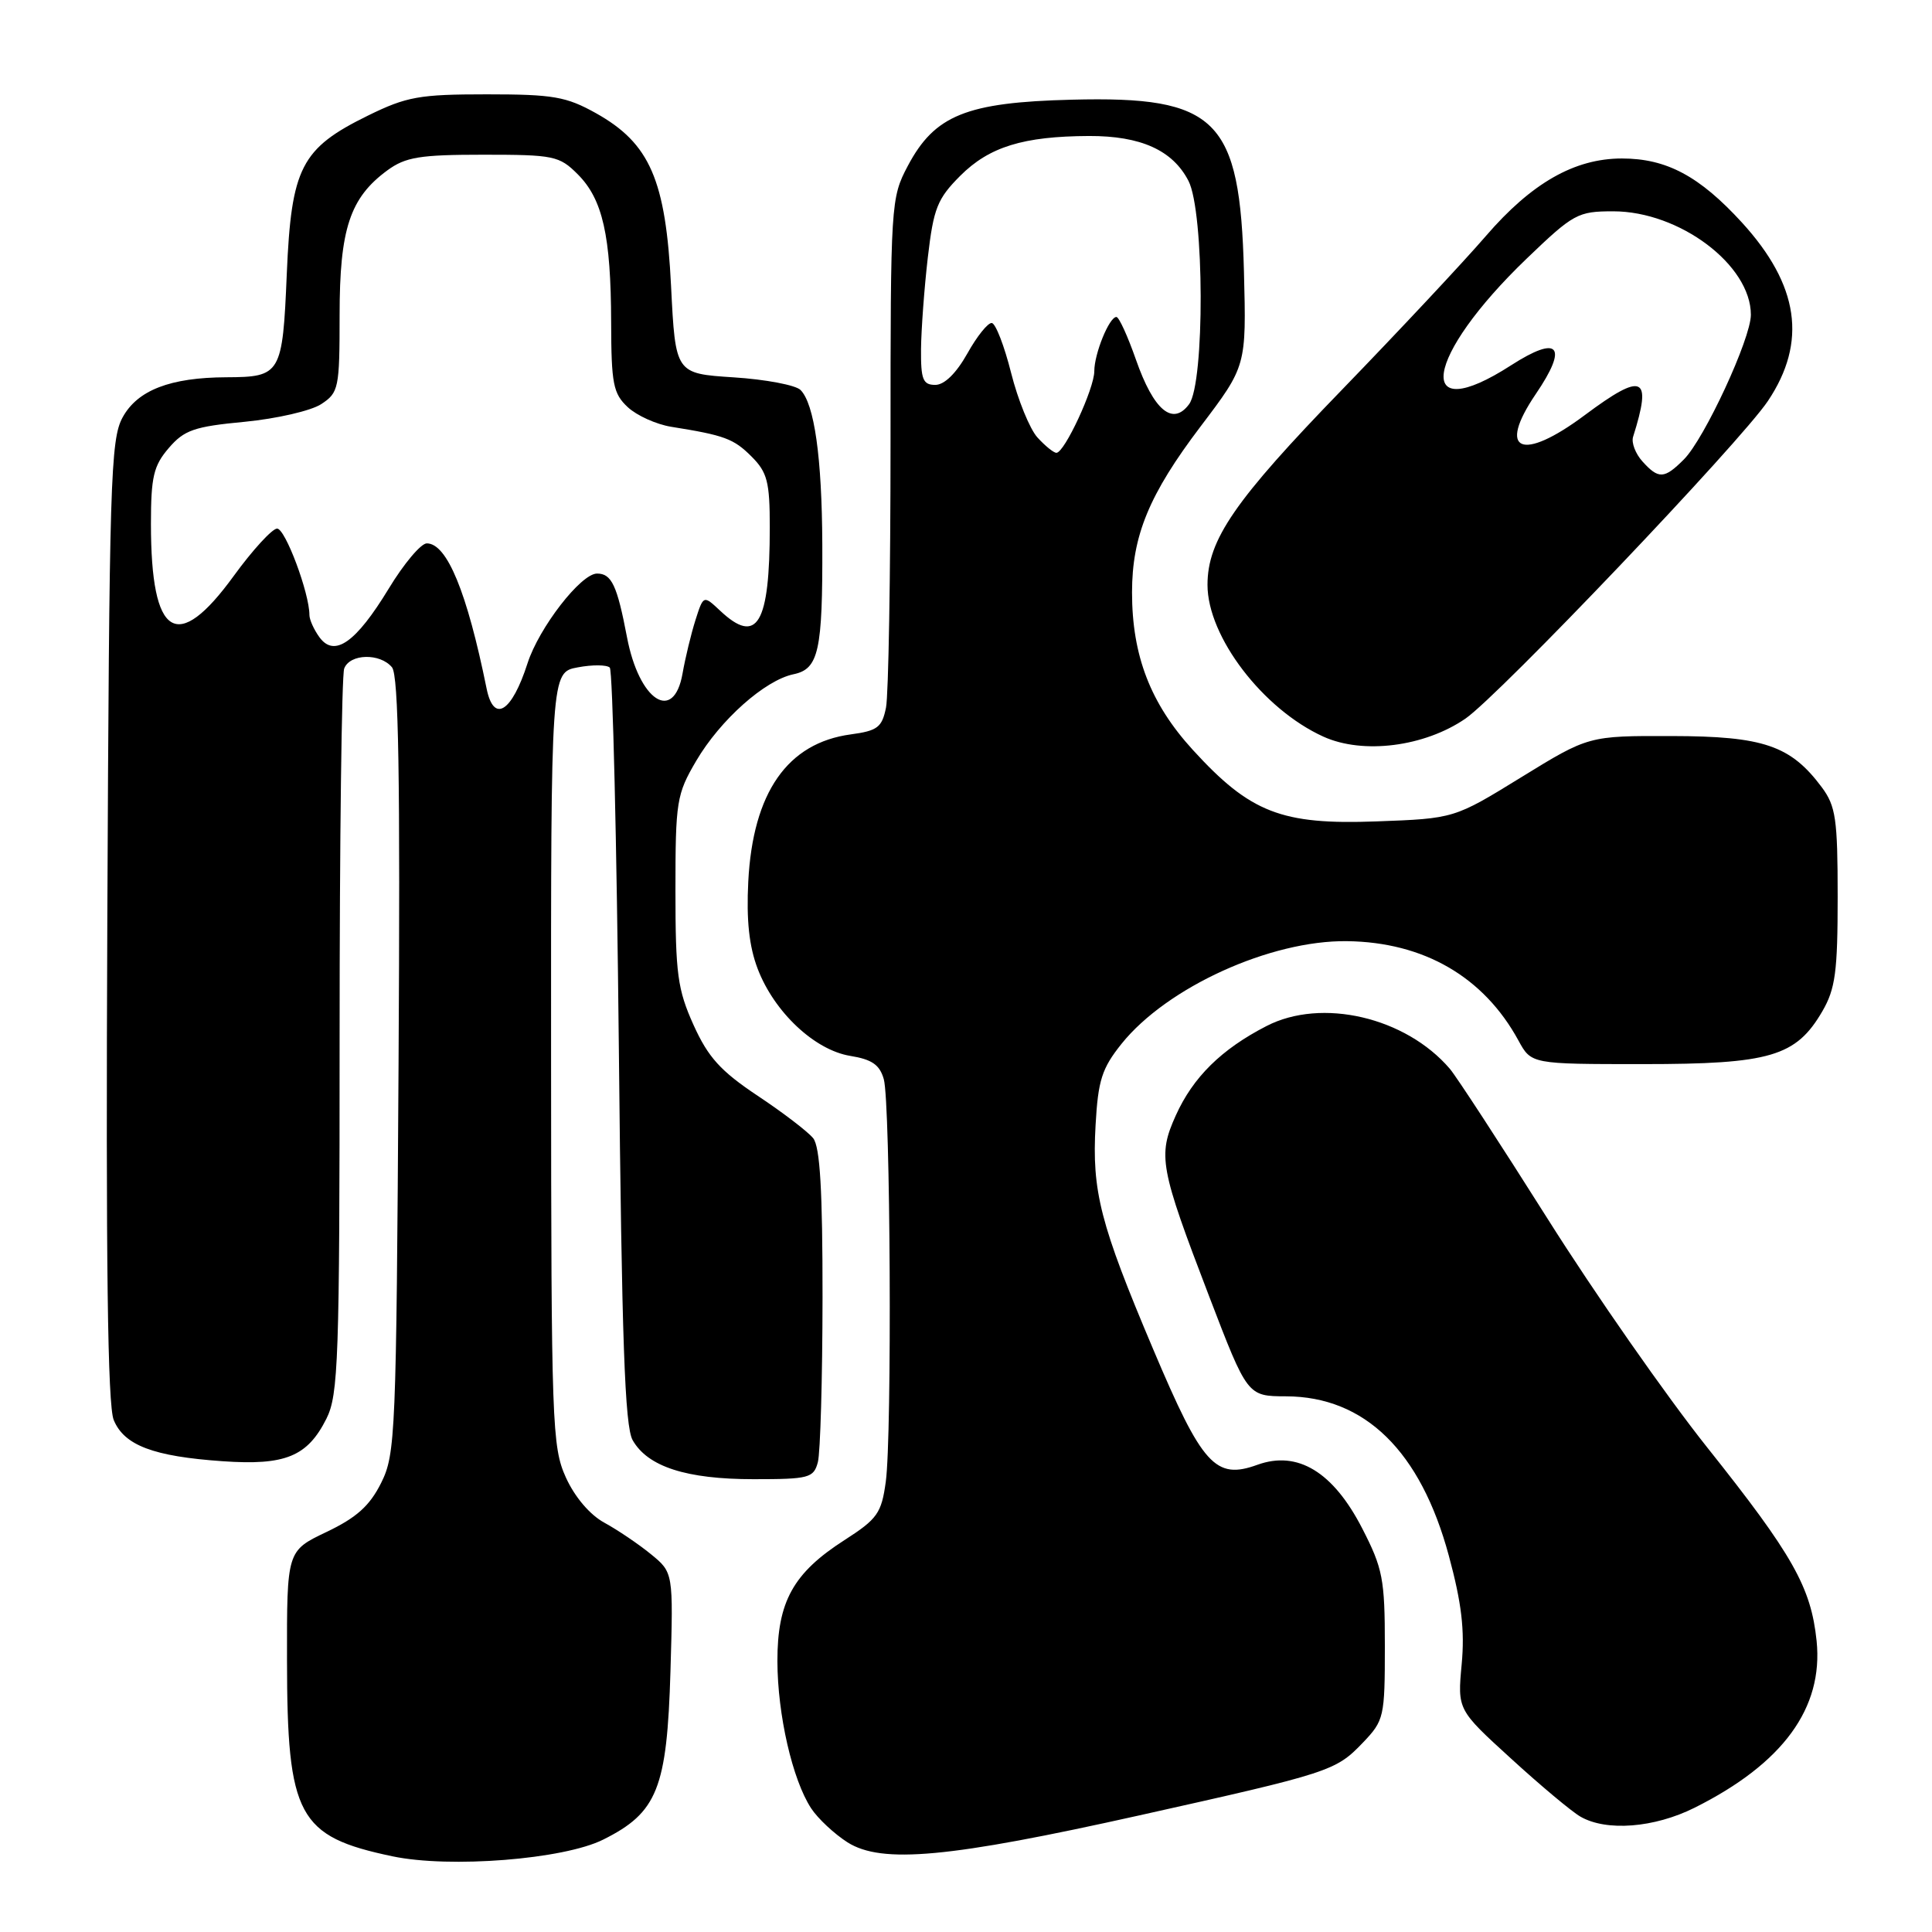 <?xml version="1.0" encoding="UTF-8" standalone="no"?>
<!DOCTYPE svg PUBLIC "-//W3C//DTD SVG 1.1//EN" "http://www.w3.org/Graphics/SVG/1.1/DTD/svg11.dtd" >
<svg xmlns="http://www.w3.org/2000/svg" xmlns:xlink="http://www.w3.org/1999/xlink" version="1.1" viewBox="0 0 256 256">
 <g >
 <path fill="currentColor"
d=" M 79.92 243.76 C 87.11 240.18 88.38 236.99 88.84 221.45 C 89.22 208.36 89.22 208.36 86.24 205.93 C 84.60 204.59 81.83 202.72 80.09 201.77 C 78.17 200.73 76.16 198.37 74.98 195.77 C 73.15 191.72 73.04 188.81 73.02 140.30 C 73.00 89.09 73.00 89.09 76.55 88.43 C 78.50 88.06 80.41 88.08 80.80 88.46 C 81.18 88.85 81.72 111.51 82.00 138.83 C 82.39 177.60 82.79 189.01 83.83 190.83 C 85.83 194.35 90.95 196.00 99.85 196.00 C 107.21 196.00 107.81 195.84 108.37 193.75 C 108.70 192.51 108.98 182.70 108.99 171.94 C 109.00 157.78 108.66 151.95 107.75 150.82 C 107.06 149.96 103.76 147.43 100.40 145.20 C 95.48 141.92 93.84 140.11 91.90 135.82 C 89.78 131.11 89.50 129.05 89.50 118.00 C 89.50 106.17 89.65 105.25 92.25 100.82 C 95.44 95.39 101.35 90.13 105.15 89.34 C 108.48 88.65 109.01 86.25 108.96 72.12 C 108.91 60.60 107.91 53.51 106.07 51.67 C 105.43 51.03 101.44 50.27 97.20 50.00 C 89.50 49.50 89.50 49.50 88.92 37.92 C 88.22 23.84 86.12 19.01 78.99 15.01 C 75.03 12.80 73.32 12.50 64.50 12.50 C 55.56 12.50 53.89 12.80 48.77 15.31 C 39.89 19.67 38.60 22.19 38.00 36.29 C 37.44 49.59 37.22 49.96 30.00 49.99 C 22.56 50.02 18.22 51.70 16.25 55.30 C 14.64 58.24 14.48 63.70 14.22 121.97 C 14.02 167.24 14.26 186.22 15.07 188.16 C 16.46 191.52 20.31 192.98 29.50 193.62 C 37.81 194.20 40.73 193.00 43.25 187.99 C 44.84 184.81 45.00 180.24 45.00 137.33 C 45.00 111.39 45.27 89.45 45.61 88.58 C 46.36 86.61 50.35 86.51 51.94 88.42 C 52.82 89.49 53.04 102.80 52.81 141.17 C 52.51 190.16 52.41 192.68 50.50 196.50 C 48.98 199.54 47.24 201.10 43.25 203.00 C 38.01 205.50 38.01 205.50 38.03 220.00 C 38.05 240.68 39.48 243.34 52.00 245.97 C 59.61 247.57 74.68 246.38 79.92 243.76 Z  M 151.00 240.54 C 176.25 234.91 176.99 234.67 180.59 230.91 C 183.40 227.97 183.50 227.52 183.50 218.11 C 183.50 209.23 183.23 207.83 180.50 202.52 C 176.65 195.03 171.94 192.17 166.62 194.09 C 161.05 196.11 159.31 194.17 152.81 178.80 C 145.76 162.14 144.67 157.88 145.17 149.08 C 145.50 143.13 146.01 141.56 148.61 138.31 C 154.62 130.82 168.35 124.57 178.50 124.71 C 188.68 124.84 196.61 129.45 201.20 137.87 C 202.91 141.00 202.91 141.00 217.70 141.00 C 234.57 141.00 237.98 139.99 241.47 134.00 C 243.20 131.02 243.50 128.75 243.50 118.82 C 243.50 108.51 243.25 106.82 241.40 104.32 C 237.27 98.78 233.67 97.55 221.52 97.53 C 210.50 97.50 210.50 97.50 201.59 102.98 C 192.69 108.46 192.69 108.46 182.39 108.84 C 169.81 109.31 165.66 107.69 158.06 99.37 C 152.45 93.23 150.00 86.89 150.00 78.50 C 150.00 70.98 152.27 65.49 159.09 56.50 C 165.15 48.50 165.15 48.50 164.83 36.00 C 164.30 15.73 161.28 12.72 142.00 13.21 C 128.04 13.56 123.85 15.26 120.29 21.98 C 118.04 26.24 118.00 26.88 118.00 58.53 C 118.00 76.25 117.73 92.10 117.40 93.76 C 116.87 96.38 116.28 96.83 112.74 97.31 C 104.34 98.44 99.76 105.01 99.15 116.81 C 98.89 121.93 99.26 125.40 100.40 128.38 C 102.59 134.11 107.94 139.14 112.66 139.91 C 115.55 140.38 116.57 141.09 117.11 143.01 C 117.99 146.19 118.21 190.22 117.37 196.34 C 116.80 200.51 116.26 201.27 111.90 204.07 C 105.10 208.43 103.00 212.23 103.01 220.12 C 103.03 227.22 105.00 235.82 107.48 239.61 C 108.38 240.98 110.55 243.00 112.30 244.12 C 116.86 247.00 125.77 246.17 151.00 240.54 Z  M 224.55 239.53 C 236.25 233.68 241.62 226.33 240.71 217.43 C 239.97 210.31 237.56 206.04 226.22 191.80 C 220.83 185.03 211.31 171.40 205.07 161.50 C 198.82 151.60 192.99 142.65 192.11 141.62 C 186.26 134.78 175.13 132.18 167.81 135.96 C 161.84 139.03 158.08 142.74 155.80 147.80 C 153.39 153.15 153.68 154.71 160.21 171.75 C 165.29 185.00 165.29 185.00 170.40 185.02 C 180.85 185.05 188.24 192.28 191.98 206.15 C 193.67 212.39 194.10 216.02 193.68 220.52 C 193.12 226.55 193.12 226.55 200.22 233.02 C 204.12 236.59 208.26 240.05 209.41 240.71 C 212.84 242.70 219.19 242.21 224.55 239.53 Z  M 194.18 95.22 C 198.63 92.16 230.65 58.54 234.26 53.13 C 239.49 45.31 238.38 37.77 230.81 29.48 C 225.18 23.33 220.82 21.00 214.91 21.00 C 208.64 21.00 202.95 24.24 196.88 31.28 C 193.93 34.70 185.37 43.84 177.86 51.60 C 163.59 66.32 160.00 71.53 160.00 77.50 C 160.00 84.36 167.35 93.98 175.36 97.61 C 180.61 99.99 188.75 98.95 194.18 95.22 Z  M 64.48 91.25 C 61.88 78.44 59.23 72.00 56.55 72.00 C 55.78 72.00 53.50 74.70 51.50 78.01 C 47.15 85.16 44.31 87.15 42.33 84.44 C 41.60 83.44 41.00 82.11 41.00 81.49 C 41.00 78.58 37.79 70.00 36.71 70.04 C 36.05 70.07 33.47 72.88 30.99 76.29 C 23.45 86.68 20.00 84.52 20.00 69.41 C 20.00 63.18 20.35 61.71 22.36 59.37 C 24.41 56.98 25.74 56.52 32.42 55.89 C 36.66 55.48 41.22 54.43 42.56 53.55 C 44.88 52.03 45.00 51.46 45.00 41.73 C 45.00 30.33 46.37 26.21 51.33 22.57 C 53.74 20.81 55.62 20.50 64.05 20.50 C 73.38 20.50 74.11 20.65 76.55 23.09 C 79.86 26.40 80.95 31.22 80.98 42.71 C 81.00 50.86 81.25 52.15 83.18 53.95 C 84.37 55.06 86.96 56.23 88.93 56.55 C 96.01 57.68 97.21 58.12 99.59 60.50 C 101.67 62.58 102.00 63.85 102.00 69.83 C 102.00 82.72 100.33 85.54 95.42 80.92 C 93.21 78.85 93.21 78.85 92.15 82.17 C 91.57 84.00 90.80 87.19 90.44 89.25 C 89.27 95.86 84.68 92.86 83.08 84.43 C 81.77 77.55 81.04 76.00 79.11 76.00 C 76.97 76.00 71.42 83.17 69.90 87.89 C 67.81 94.39 65.42 95.87 64.48 91.25 Z  M 137.46 57.96 C 136.45 56.84 134.88 52.99 133.98 49.42 C 133.08 45.84 131.93 42.86 131.42 42.80 C 130.91 42.74 129.45 44.56 128.18 46.84 C 126.70 49.47 125.14 51.00 123.93 51.00 C 122.29 51.00 122.01 50.29 122.04 46.25 C 122.07 43.64 122.47 38.18 122.94 34.12 C 123.70 27.59 124.20 26.34 127.23 23.30 C 131.08 19.45 135.58 18.06 144.30 18.02 C 151.16 18.00 155.38 19.90 157.48 23.97 C 159.59 28.05 159.65 50.74 157.56 53.56 C 155.39 56.49 152.87 54.38 150.52 47.66 C 149.43 44.55 148.27 42.00 147.93 42.00 C 146.98 42.00 145.00 46.86 145.00 49.19 C 145.00 51.49 141.05 60.00 139.98 60.00 C 139.61 60.00 138.48 59.08 137.46 57.96 Z  M 217.63 61.14 C 216.71 60.12 216.15 58.66 216.39 57.89 C 218.95 49.79 217.73 49.24 210.00 55.00 C 201.61 61.26 198.32 59.84 203.50 52.21 C 207.84 45.83 206.56 44.33 200.23 48.40 C 187.31 56.73 188.70 47.32 202.31 34.25 C 208.50 28.31 209.07 28.00 213.76 28.00 C 222.54 28.00 232.00 35.11 232.00 41.71 C 232.00 44.87 225.84 58.16 223.12 60.88 C 220.52 63.48 219.77 63.51 217.63 61.14 Z "/>
</g>
</svg>